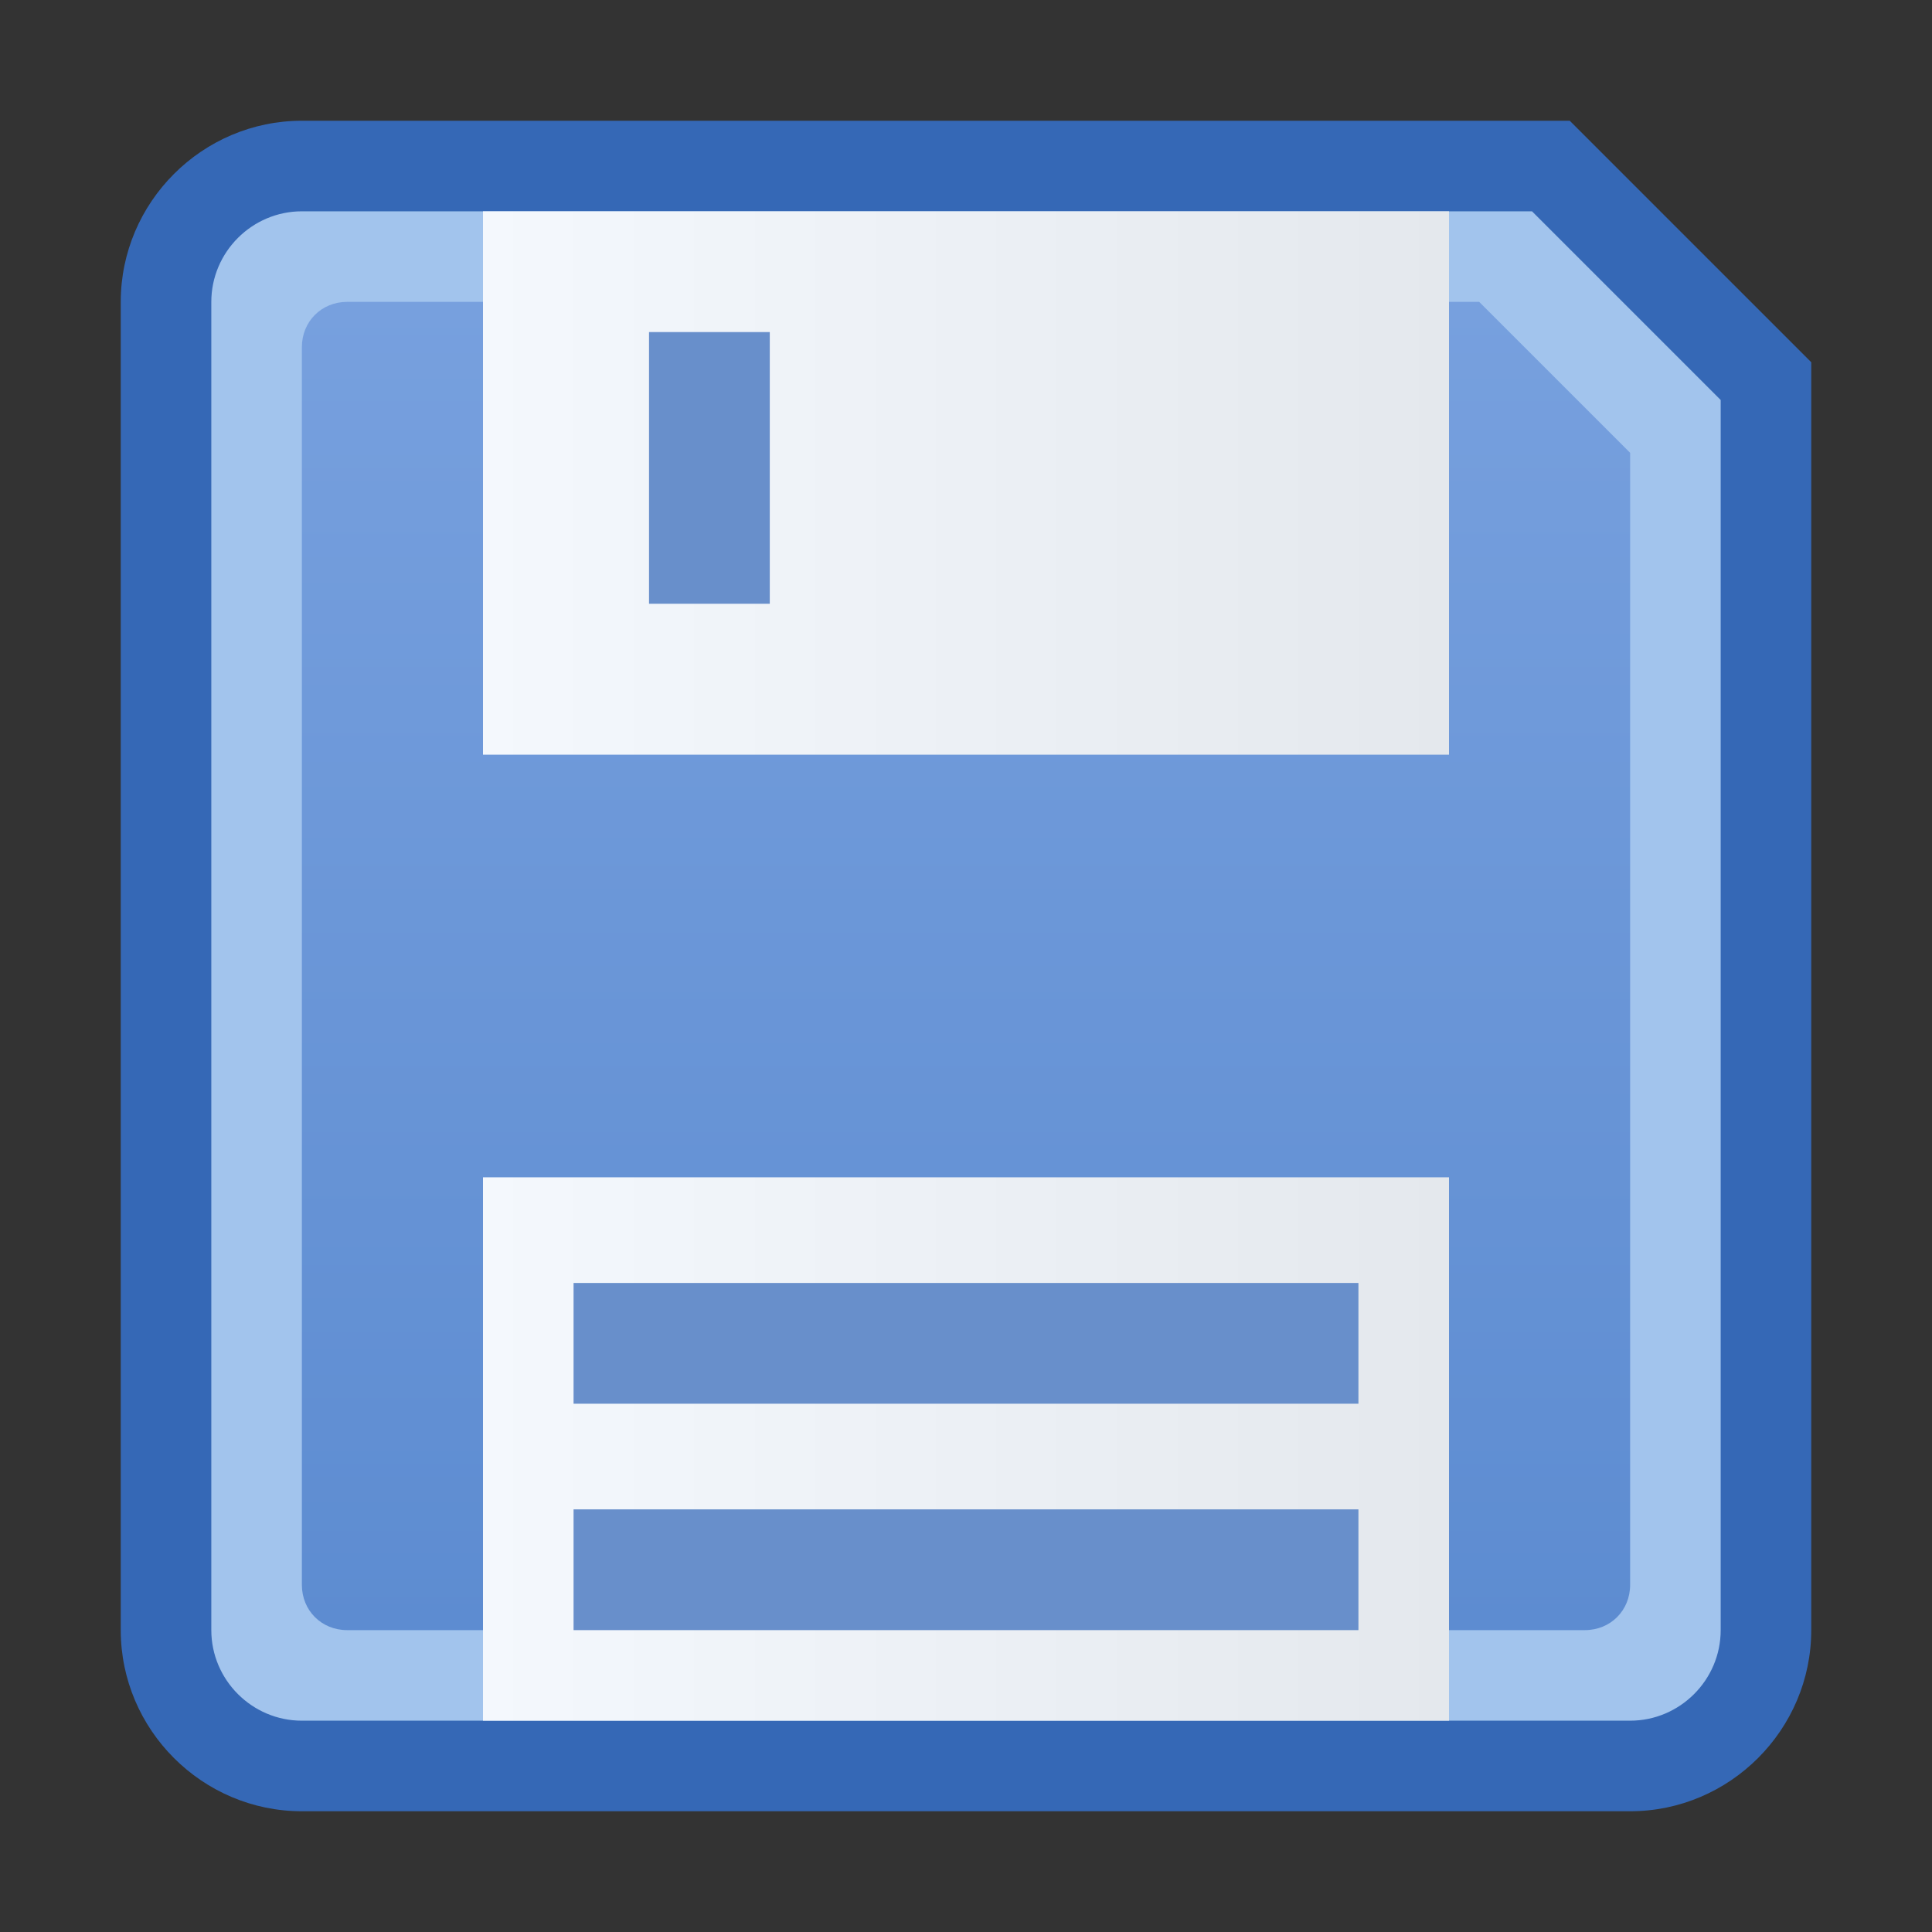 <?xml version="1.0" encoding="utf-8"?>
<!-- Generator: Adobe Illustrator 24.0.0, SVG Export Plug-In . SVG Version: 6.00 Build 0)  -->
<svg version="1.1" id="磁盘" xmlns="http://www.w3.org/2000/svg" xmlns:xlink="http://www.w3.org/1999/xlink" x="0px" y="0px"
	 viewBox="0 0 128 128" enable-background="new 0 0 128 128" xml:space="preserve">
<rect x="0" y="0" width="128" height="128" fill="#333333" stroke="none"/>
<title>128</title>
<g id="_128">
	<path fill="#A2C4ED" d="M20,117c-5,0-9-4-9-9V20c0-5,4-9,9-9h82.8L117,25.2V108c0,5-4,9-9,9H20z"/>
	<path fill="#3568B6" d="M101.5,14L114,26.5V108c0,3.3-2.7,6-6,6H20c-3.3,0-6-2.7-6-6V20c0-3.3,2.7-6,6-6H101.5 M104,8H20
		C13.4,8,8,13.4,8,20v88c0,6.6,5.4,12,12,12h88c6.6,0,12-5.4,12-12V24L104,8z"/>
	
		<linearGradient id="SVGID_1_" gradientUnits="userSpaceOnUse" x1="64" y1="108" x2="64" y2="20" gradientTransform="matrix(1 0 0 -1 0 128)">
		<stop  offset="0" style="stop-color:#77A0DE"/>
		<stop  offset="1" style="stop-color:#5D8CD1"/>
	</linearGradient>
	<path fill="url(#SVGID_1_)" d="M105,108H23c-1.7,0-3-1.3-3-3V23c0-1.7,1.3-3,3-3h75l10,10v75C108,106.7,106.7,108,105,108z"/>
	
		<linearGradient id="SVGID_2_" gradientUnits="userSpaceOnUse" x1="32" y1="32" x2="96" y2="32" gradientTransform="matrix(1 0 0 -1 0 128)">
		<stop  offset="0" style="stop-color:#F4F8FD"/>
		<stop  offset="1" style="stop-color:#E4E8ED"/>
	</linearGradient>
	<path fill="url(#SVGID_2_)" d="M96,78v36H32V78H96z"/>
	
		<linearGradient id="SVGID_3_" gradientUnits="userSpaceOnUse" x1="32" y1="96" x2="96" y2="96" gradientTransform="matrix(1 0 0 -1 0 128)">
		<stop  offset="0" style="stop-color:#F4F8FD"/>
		<stop  offset="1" style="stop-color:#E4E8ED"/>
	</linearGradient>
	<path fill="url(#SVGID_3_)" d="M32,14h64v36H32V14z"/>
	<rect x="38" y="85" fill="#688FCB" width="52" height="8"/>
	<rect x="38" y="100" fill="#688FCB" width="52" height="8"/>
	<rect x="43" y="22" fill="#688FCB" width="8" height="18"/>
</g>
</svg>
